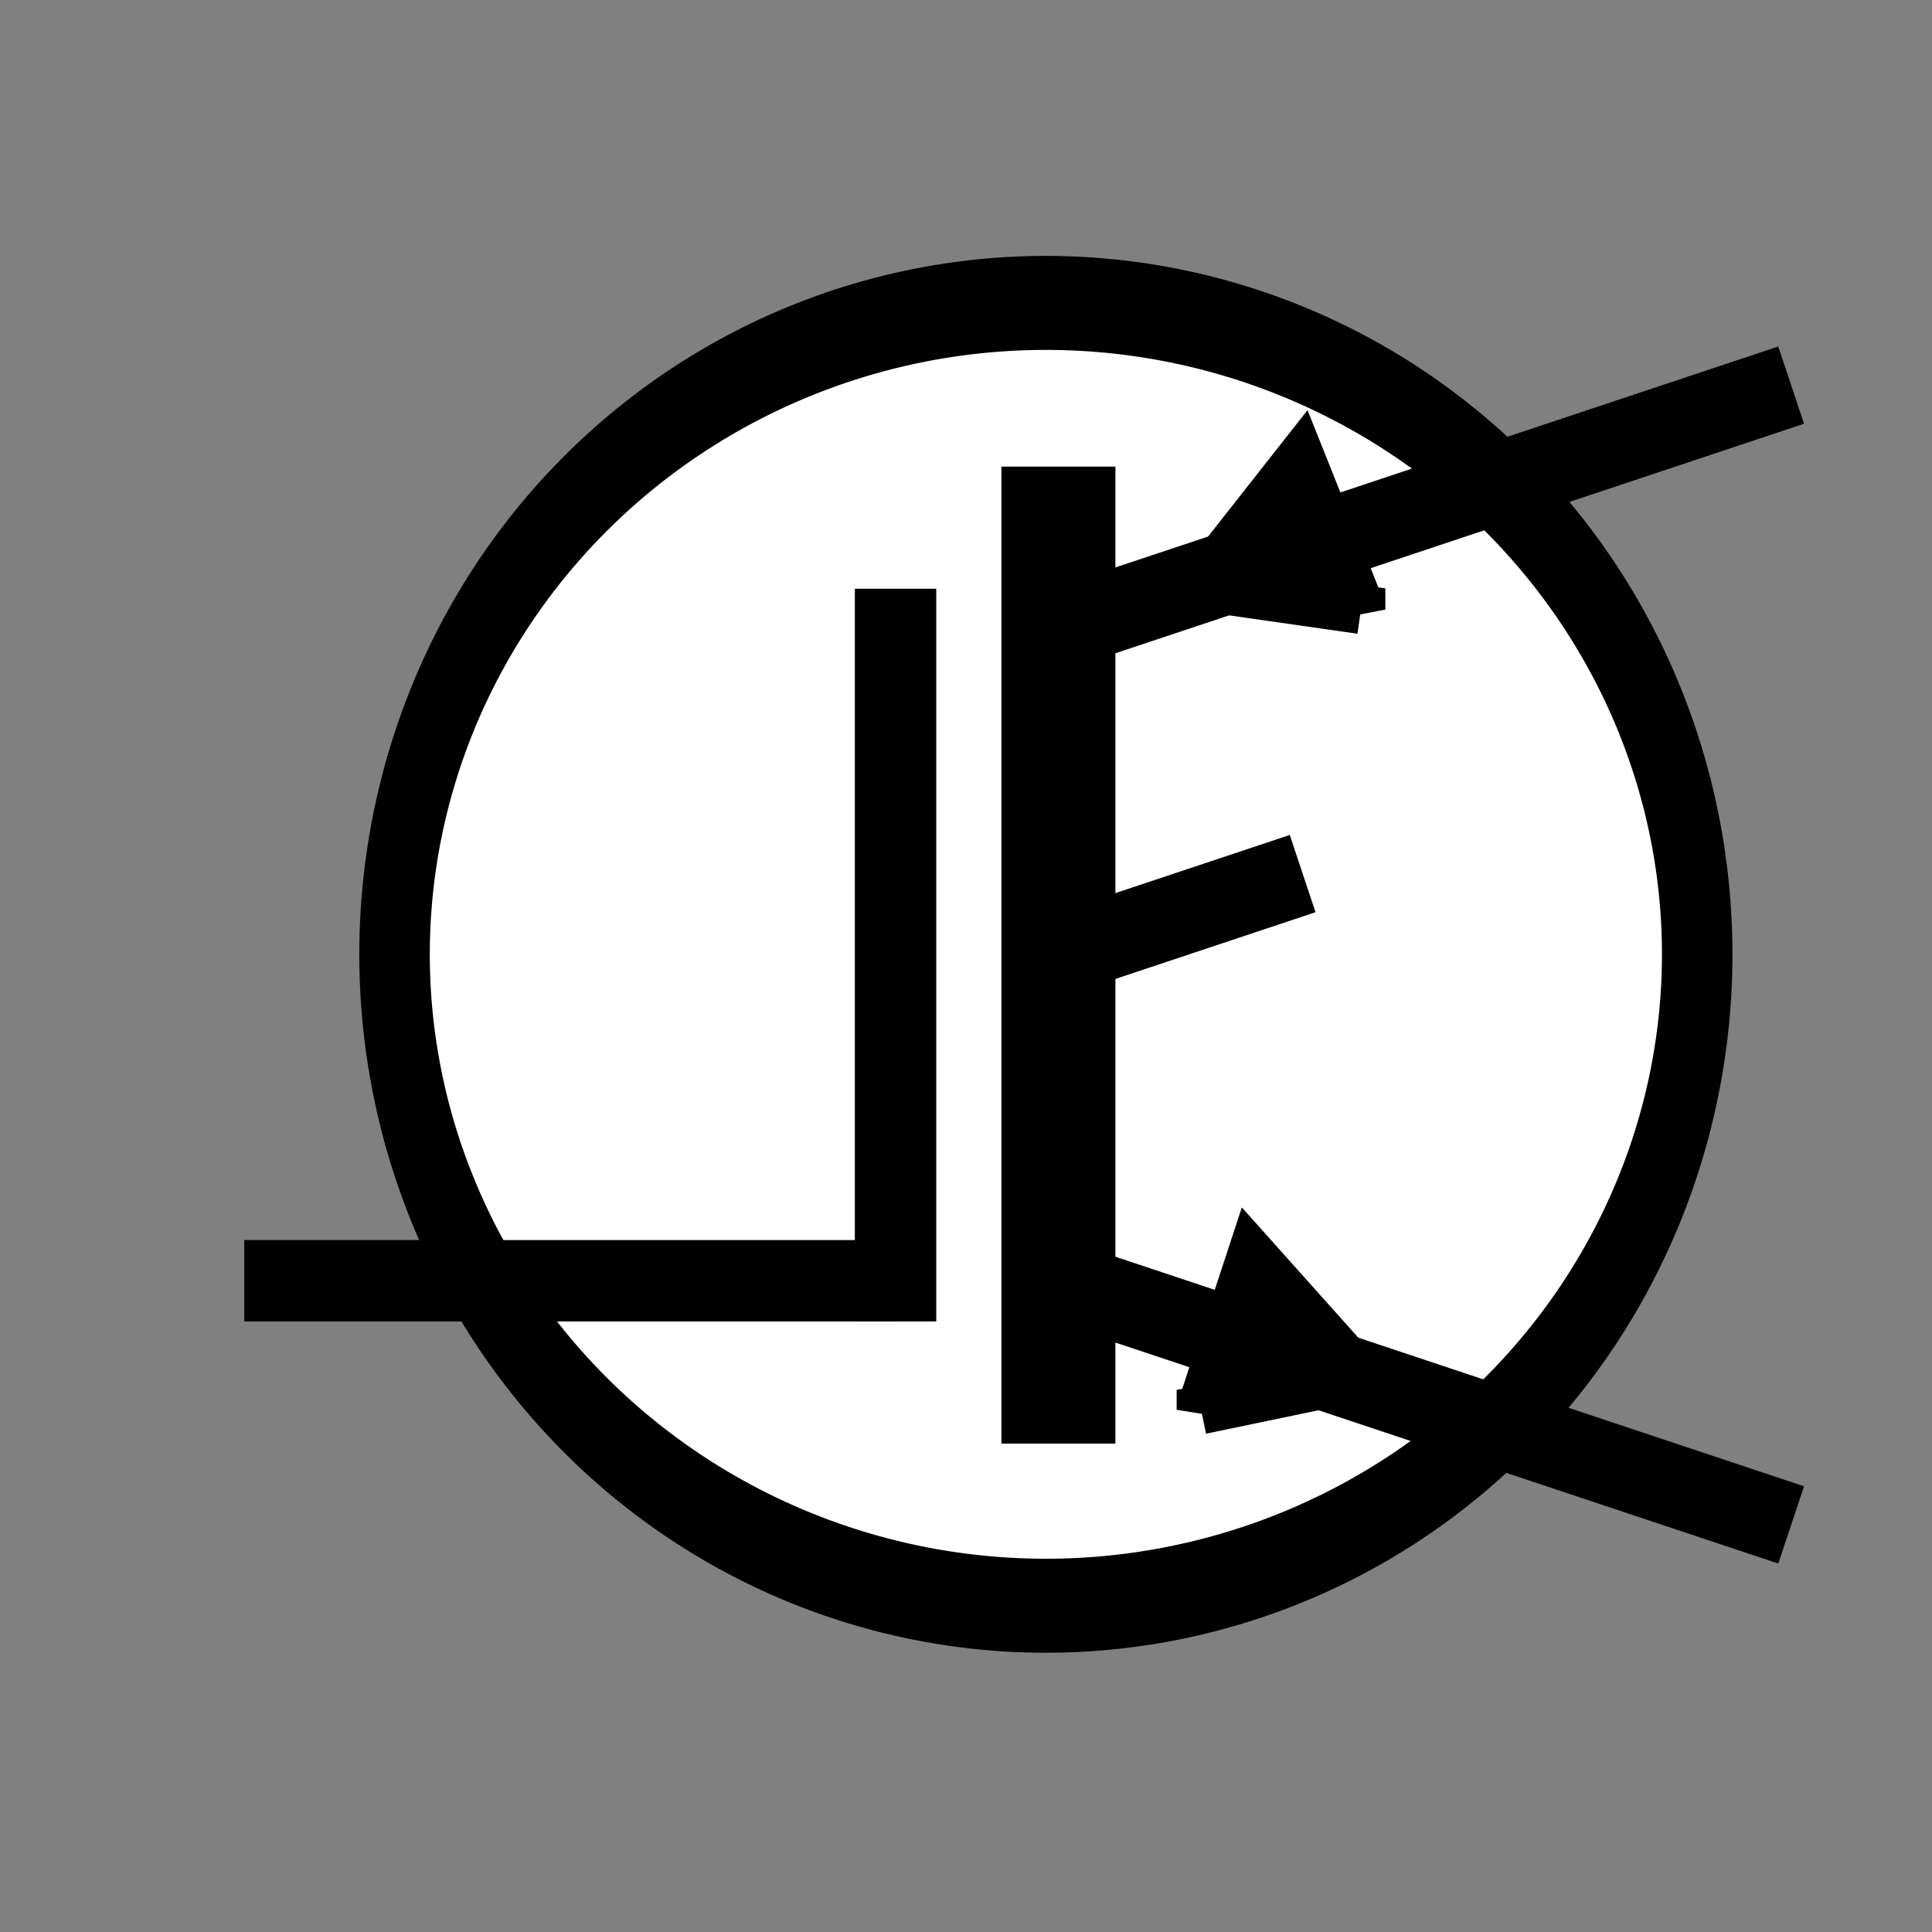 <?xml version="1.0" encoding="UTF-8" standalone="no"?>
<!-- Created with Inkscape (http://www.inkscape.org/) -->

<svg
   xmlns:dc="http://purl.org/dc/elements/1.1/"
   xmlns:cc="http://creativecommons.org/ns#"
   xmlns:rdf="http://www.w3.org/1999/02/22-rdf-syntax-ns#"
   xmlns:svg="http://www.w3.org/2000/svg"
   xmlns="http://www.w3.org/2000/svg"
   version="1.0"
   width="84.083"
   height="84.083"
   id="svg5448">
  <rect width="100%" height="100%" fill="#808080" stroke="none"/>
  <defs
     id="defs5450" />
  <g
     transform="translate(-49.417,-201.305)"
     id="g4379">
    <path
       d="m 435.827,100.866 a 14.173,10.63 0 1 1 -28.346,0 14.173,10.63 0 1 1 28.346,0 z"
       transform="matrix(-2,0,0,-2.667,938.243,511.848)"
       id="path5124"
       style="color:#000000;fill:#ffffff;fill-opacity:1;fill-rule:nonzero;stroke:#000000;stroke-width:1.534;stroke-linecap:square;stroke-linejoin:miter;stroke-miterlimit:4;stroke-opacity:1;stroke-dasharray:none;stroke-dashoffset:0;marker:none;visibility:visible;display:inline;overflow:visible" />
    <path
       d="m 88.393,257.045 -28.346,0"
       id="path5126"
       style="fill:none;stroke:#000000;stroke-width:3.543;stroke-linecap:butt;stroke-linejoin:miter;stroke-miterlimit:4;stroke-opacity:1;stroke-dasharray:none;display:inline" />
    <path
       d="m 88.393,228.699 0,28.346"
       id="path5204"
       style="fill:none;stroke:#000000;stroke-width:3.543;stroke-linecap:square;stroke-linejoin:miter;stroke-miterlimit:4;stroke-opacity:1;marker-end:none;display:inline" />
    <path
       d="m 95.48,221.612 0,42.52"
       id="path5212"
       style="fill:none;stroke:#000000;stroke-width:4.961;stroke-linecap:butt;stroke-linejoin:miter;stroke-miterlimit:4;stroke-opacity:1;stroke-dasharray:none;stroke-dashoffset:13.394;display:inline" />
    <path
       d="M 127.37,218.065 95.48,228.695"
       id="path7429"
       style="fill:none;stroke:#000000;stroke-width:3.543;stroke-linecap:butt;stroke-linejoin:miter;stroke-miterlimit:4;stroke-opacity:1;stroke-dasharray:none;display:inline" />
    <path
       d="m 108.646,227.835 -2.628,-6.575 -4.381,5.57 7.009,1.004 z"
       id="path7433"
       style="fill-rule:evenodd;stroke:#000000;stroke-width:2.126;stroke-miterlimit:4;stroke-dasharray:none;marker-start:none" />
    <path
       d="M 127.37,267.671 95.48,257.041"
       id="path4888"
       style="fill:none;stroke:#000000;stroke-width:3.543;stroke-linecap:butt;stroke-linejoin:miter;stroke-miterlimit:4;stroke-opacity:1;stroke-dasharray:none;display:inline" />
    <path
       d="m 95.48,242.868 10.63,-3.543"
       id="path4890"
       style="fill:none;stroke:#000000;stroke-width:3.543;stroke-linecap:butt;stroke-linejoin:miter;stroke-miterlimit:4;stroke-opacity:1;stroke-dasharray:none;display:inline" />
    <path
       d="m 101.689,262.661 2.209,-6.727 4.723,5.283 -6.932,1.443 z"
       id="path7440"
       style="fill-rule:evenodd;stroke:#000000;stroke-width:2.126;stroke-miterlimit:4;stroke-dasharray:none;marker-start:none" />
  </g>
</svg>
